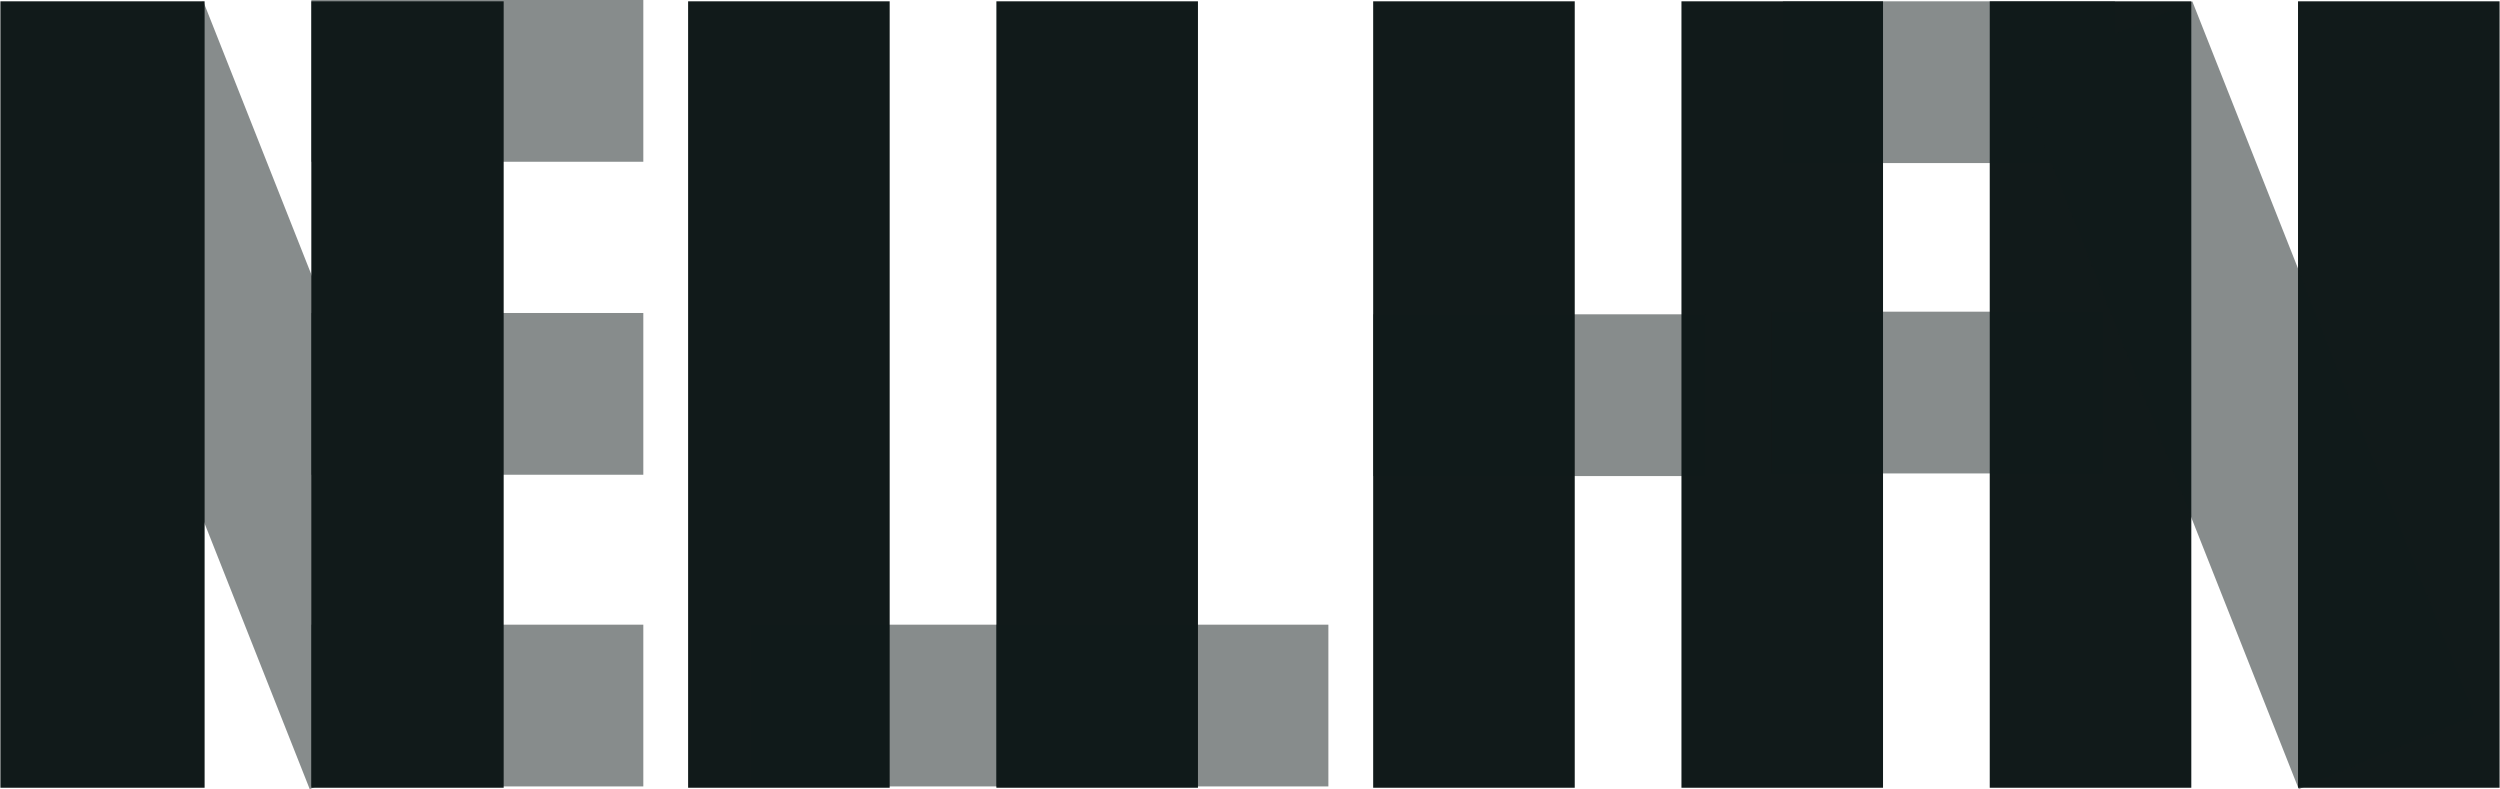 <svg width="1901" height="600" viewBox="0 0 1901 600" fill="none" xmlns="http://www.w3.org/2000/svg">
<rect x="523.238" y="1" width="153.272" height="598" fill="#111A1A"/>
<rect x="757.654" y="1" width="153.272" height="598" fill="#111A1A"/>
<rect x="1044.16" y="1" width="153.272" height="598" fill="#111A1A"/>
<rect x="1278.58" y="1" width="153.272" height="598" fill="#111A1A"/>
<rect x="1513" y="1" width="153.272" height="598" fill="#111A1A"/>
<rect x="1747.41" y="1" width="153.272" height="598" fill="#111A1A"/>
<path d="M236.729 598V475H489.177V598H236.729Z" fill="#111A1A" fill-opacity="0.5"/>
<path d="M570.321 598V475H822.77V598H570.321Z" fill="#111A1A" fill-opacity="0.5"/>
<path d="M757.654 598V475H1010.1V598H757.654Z" fill="#111A1A" fill-opacity="0.5"/>
<path d="M1044.16 362V239H1296.61V362H1044.16Z" fill="#111A1A" fill-opacity="0.5"/>
<path d="M1346.7 360V237H1599.15V360H1346.7Z" fill="#111A1A" fill-opacity="0.5"/>
<path d="M1355.72 124V1L1608.17 1V124L1355.72 124Z" fill="#111A1A" fill-opacity="0.5"/>
<path d="M236.729 123V-1.55568e-05L489.177 -1.55568e-05V123L236.729 123Z" fill="#111A1A" fill-opacity="0.5"/>
<path d="M236.729 361V238H489.177V361H236.729Z" fill="#111A1A" fill-opacity="0.5"/>
<rect width="145.196" height="584.14" transform="matrix(0.923 -0.384 0.368 0.93 20.546 56.802)" fill="#111A1A" fill-opacity="0.5"/>
<rect width="145.196" height="584.14" transform="matrix(0.923 -0.384 0.368 0.93 1533.03 56.802)" fill="#111A1A" fill-opacity="0.5"/>
<rect x="0.308" y="1" width="155.276" height="598" fill="#111A1A"/>
<rect x="236.729" y="1" width="146.26" height="598" fill="#111A1A"/>
</svg>
